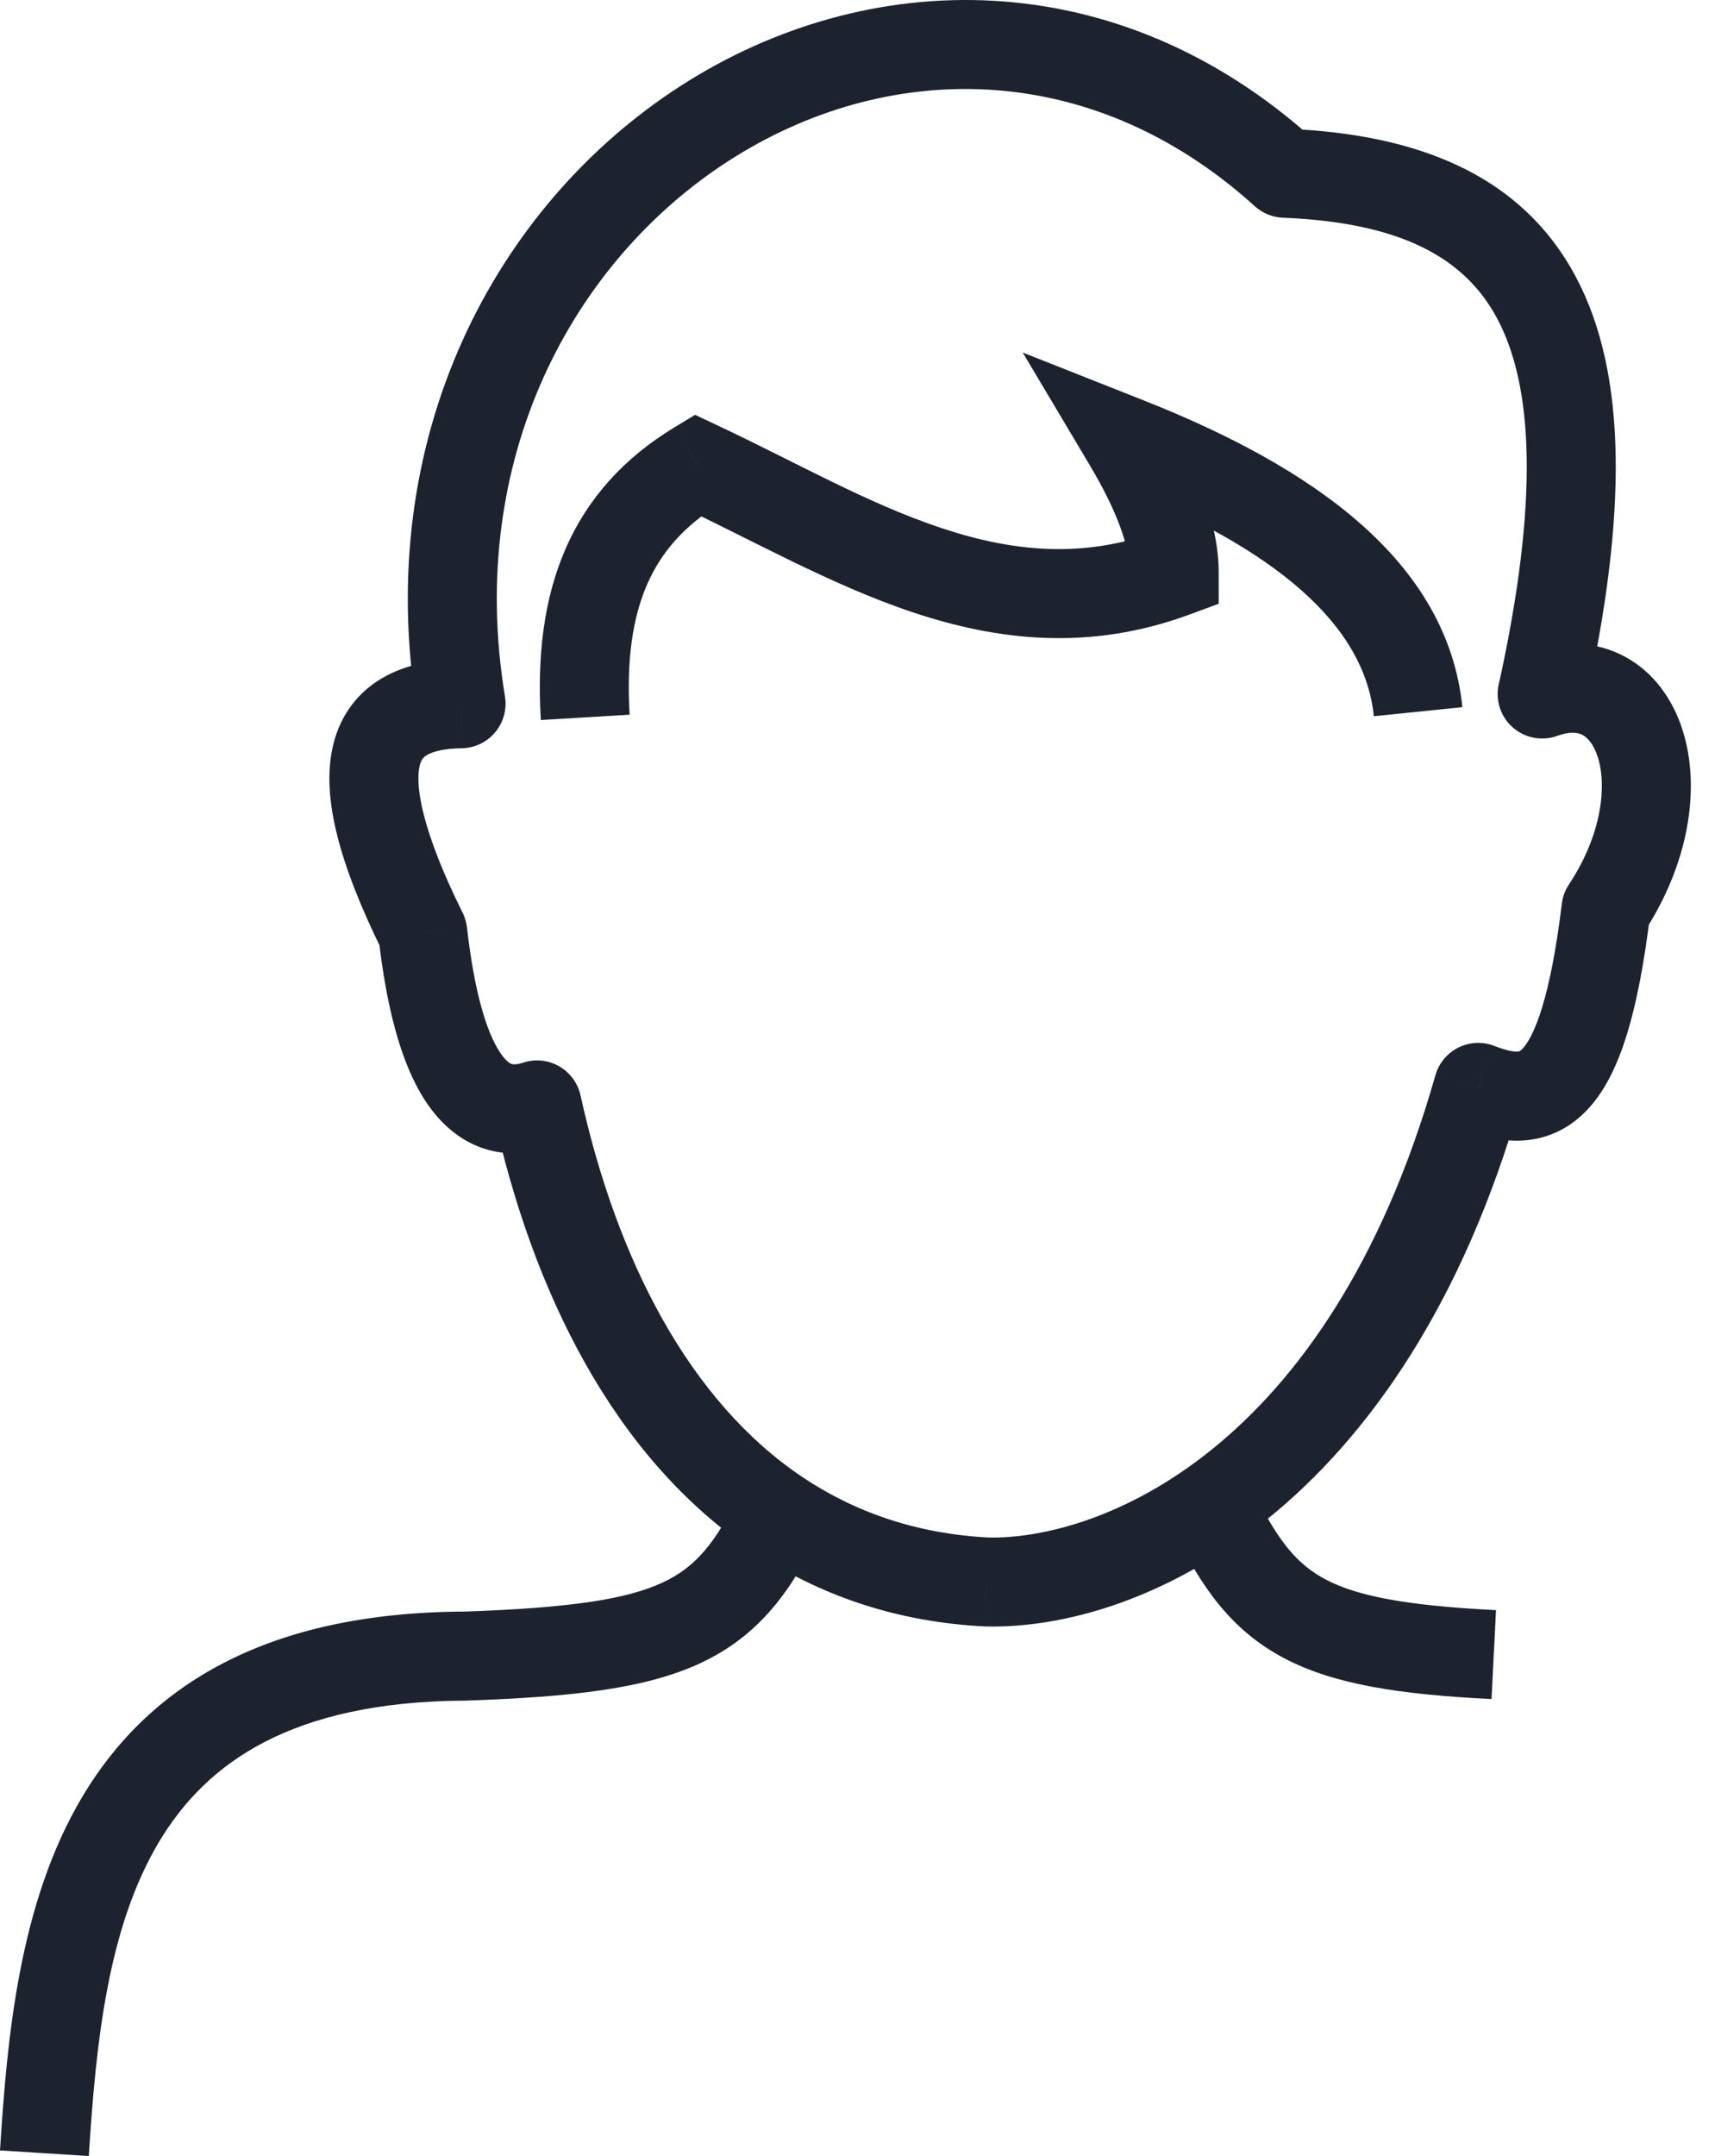 <svg width="39" height="49" viewBox="0 0 39 49" fill="none" xmlns="http://www.w3.org/2000/svg">
<path d="M15.867 10.574L16.297 9.659L15.807 9.428L15.343 9.709L15.867 10.574ZM26.702 13.017L27.052 13.966L27.714 13.722V13.017H26.702ZM25.644 10.044L26.016 9.103L23.257 8.012L24.775 10.561L25.644 10.044ZM35.072 15.773V16.784C35.546 16.784 35.957 16.454 36.059 15.99L35.072 15.773ZM29.213 3.937L28.535 4.687C28.71 4.846 28.936 4.938 29.172 4.948L29.213 3.937ZM10.485 15.994L10.501 17.005C10.795 17.001 11.073 16.868 11.261 16.642C11.45 16.416 11.531 16.119 11.483 15.829L10.485 15.994ZM9.614 21.192L10.619 21.078C10.605 20.961 10.572 20.848 10.52 20.743L9.614 21.192ZM12.213 25.111L13.201 24.893C13.139 24.614 12.961 24.373 12.712 24.232C12.463 24.09 12.165 24.061 11.893 24.152L12.213 25.111ZM17.683 34.41L17.12 35.25L17.121 35.25L17.683 34.41ZM22.45 35.954L22.399 36.964C22.409 36.965 22.418 36.965 22.428 36.965L22.45 35.954ZM33.615 24.713L33.98 23.77C33.715 23.667 33.419 23.681 33.164 23.808C32.91 23.935 32.72 24.163 32.642 24.437L33.615 24.713ZM36.521 20.662L35.677 20.104C35.59 20.234 35.536 20.383 35.517 20.539L36.521 20.662ZM35.068 15.773L34.725 14.821C34.263 14.988 33.987 15.462 34.072 15.947C34.156 16.431 34.577 16.784 35.068 16.784V15.773ZM10.59 37.638L10.594 38.65C10.604 38.65 10.615 38.65 10.625 38.649L10.59 37.638ZM15.436 11.49C17.069 12.257 18.919 13.305 20.769 13.92C22.688 14.559 24.775 14.806 27.052 13.966L26.352 12.068C24.632 12.702 23.038 12.543 21.407 12.001C19.706 11.434 18.138 10.524 16.297 9.659L15.436 11.49ZM27.714 13.017C27.714 11.838 27.171 10.63 26.514 9.526L24.775 10.561C25.39 11.594 25.691 12.407 25.691 13.017H27.714ZM25.272 10.984C29.049 12.477 31.03 14.208 31.242 16.278L33.255 16.072C32.913 12.729 29.815 10.605 26.016 9.103L25.272 10.984ZM14.318 16.243C14.244 15.004 14.385 14.042 14.714 13.286C15.036 12.547 15.565 11.939 16.39 11.44L15.343 9.709C14.193 10.404 13.363 11.321 12.859 12.478C12.363 13.618 12.212 14.924 12.299 16.364L14.318 16.243ZM36.059 15.99C36.999 11.722 37.013 8.506 35.836 6.294C34.596 3.963 32.223 3.047 29.254 2.926L29.172 4.948C31.81 5.055 33.297 5.828 34.049 7.244C34.865 8.778 35.005 11.366 34.083 15.555L36.059 15.99ZM29.892 3.187C25.375 -0.899 19.705 -0.77 15.474 1.955C11.257 4.671 8.461 9.954 9.486 16.159L11.483 15.829C10.592 10.439 13.015 5.945 16.569 3.656C20.108 1.377 24.761 1.274 28.535 4.687L29.892 3.187ZM10.468 14.982C9.865 14.992 9.242 15.095 8.709 15.401C8.138 15.729 7.744 16.248 7.579 16.919C7.424 17.549 7.483 18.257 7.673 19.007C7.866 19.766 8.211 20.641 8.707 21.642L10.52 20.743C10.06 19.817 9.78 19.082 9.635 18.51C9.488 17.929 9.499 17.585 9.544 17.402C9.579 17.259 9.632 17.204 9.716 17.156C9.838 17.086 10.077 17.012 10.501 17.005L10.468 14.982ZM8.608 21.307C8.784 22.846 9.101 24.142 9.666 25.01C9.96 25.462 10.36 25.856 10.894 26.064C11.44 26.276 12.005 26.247 12.533 26.071L11.893 24.152C11.716 24.21 11.647 24.186 11.627 24.178C11.596 24.166 11.498 24.116 11.362 23.906C11.065 23.451 10.787 22.553 10.619 21.078L8.608 21.307ZM11.225 25.329C12.109 29.336 13.944 33.121 17.12 35.25L18.247 33.569C15.687 31.853 14.031 28.658 13.201 24.893L11.225 25.329ZM17.121 35.25C18.61 36.247 20.369 36.864 22.399 36.964L22.5 34.944C20.836 34.861 19.431 34.362 18.246 33.569L17.121 35.25ZM22.428 36.965C25.954 37.042 31.928 34.344 34.589 24.99L32.642 24.437C30.192 33.052 24.933 34.996 22.471 34.943L22.428 36.965ZM33.251 25.657C33.637 25.806 34.119 25.951 34.632 25.92C35.196 25.886 35.712 25.645 36.131 25.184C36.518 24.758 36.792 24.177 37.004 23.486C37.218 22.784 37.389 21.895 37.525 20.784L35.517 20.539C35.389 21.587 35.235 22.349 35.069 22.895C34.899 23.45 34.736 23.711 34.633 23.824C34.562 23.902 34.536 23.898 34.51 23.9C34.432 23.905 34.276 23.884 33.98 23.77L33.251 25.657ZM37.365 21.22C38.397 19.659 38.688 17.922 38.261 16.587C38.045 15.912 37.623 15.291 36.962 14.93C36.285 14.56 35.498 14.543 34.725 14.821L35.411 16.725C35.738 16.607 35.909 16.66 35.993 16.706C36.093 16.761 36.236 16.899 36.334 17.204C36.534 17.829 36.451 18.933 35.677 20.104L37.365 21.22ZM35.068 16.784H35.072V14.761H35.068V16.784ZM16.848 33.893C16.273 35.079 15.81 35.619 15.078 35.962C14.25 36.35 12.963 36.543 10.555 36.627L10.625 38.649C13.007 38.566 14.687 38.38 15.937 37.794C17.282 37.164 18.009 36.135 18.668 34.776L16.848 33.893ZM10.586 36.626C8.345 36.635 6.539 37.044 5.094 37.79C3.64 38.54 2.604 39.605 1.87 40.838C0.435 43.249 0.162 46.306 2.52657e-05 48.873L2.019 49C2.184 46.382 2.458 43.807 3.609 41.873C4.168 40.934 4.935 40.149 6.022 39.588C7.118 39.022 8.591 38.658 10.594 38.65L10.586 36.626ZM26.687 34.776C27.305 36.05 27.987 37.045 29.2 37.685C30.346 38.29 31.849 38.511 33.918 38.615L34.02 36.594C31.963 36.49 30.861 36.274 30.144 35.896C29.493 35.552 29.053 35.017 28.507 33.893L26.687 34.776Z" fill="#1D232E"/>
</svg>
